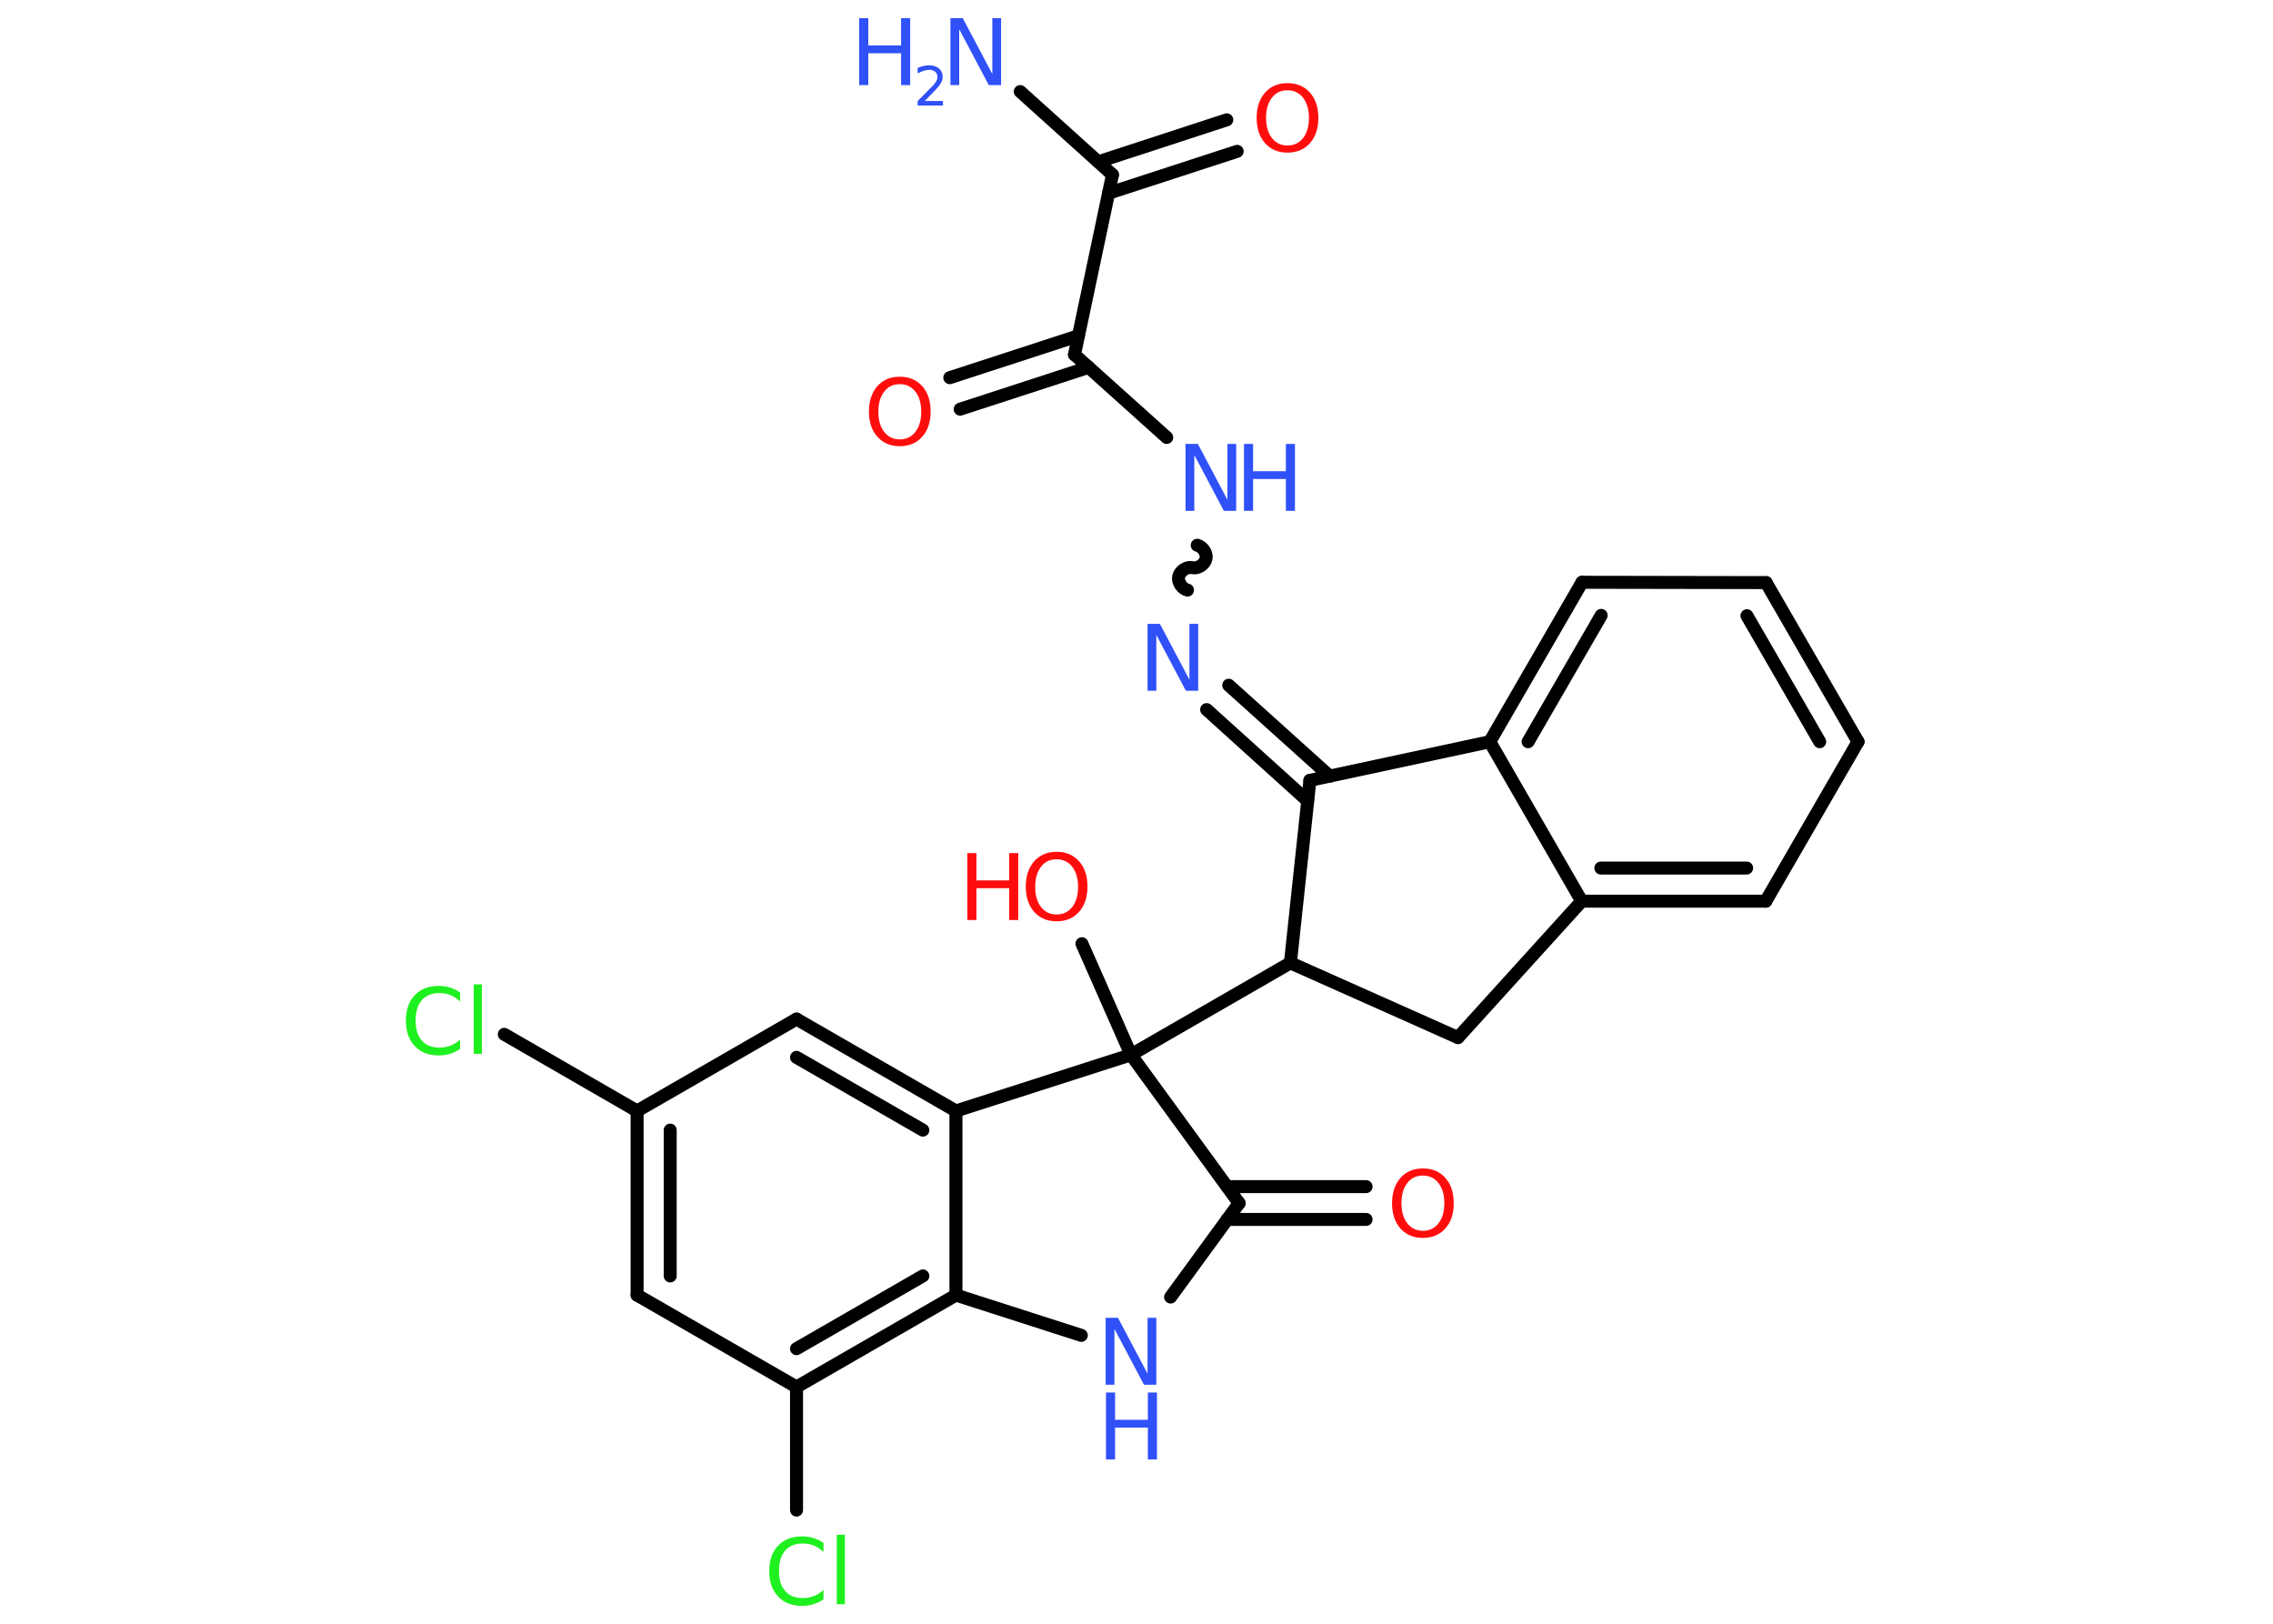 <?xml version='1.0' encoding='UTF-8'?>
<!DOCTYPE svg PUBLIC "-//W3C//DTD SVG 1.1//EN" "http://www.w3.org/Graphics/SVG/1.1/DTD/svg11.dtd">
<svg version='1.2' xmlns='http://www.w3.org/2000/svg' xmlns:xlink='http://www.w3.org/1999/xlink' width='70.0mm' height='50.0mm' viewBox='0 0 70.0 50.0'>
  <desc>Generated by the Chemistry Development Kit (http://github.com/cdk)</desc>
  <g stroke-linecap='round' stroke-linejoin='round' stroke='#000000' stroke-width='.4' fill='#3050F8'>
    <rect x='.0' y='.0' width='70.0' height='50.0' fill='#FFFFFF' stroke='none'/>
    <g id='mol1' class='mol'>
      <line id='mol1bnd1' class='bond' x1='31.42' y1='2.82' x2='34.26' y2='5.38'/>
      <g id='mol1bnd2' class='bond'>
        <line x1='33.83' y1='4.98' x2='37.78' y2='3.69'/>
        <line x1='34.14' y1='5.95' x2='38.1' y2='4.66'/>
      </g>
      <line id='mol1bnd3' class='bond' x1='34.26' y1='5.38' x2='33.09' y2='10.92'/>
      <g id='mol1bnd4' class='bond'>
        <line x1='33.53' y1='11.31' x2='29.57' y2='12.6'/>
        <line x1='33.21' y1='10.34' x2='29.25' y2='11.63'/>
      </g>
      <line id='mol1bnd5' class='bond' x1='33.09' y1='10.92' x2='35.93' y2='13.47'/>
      <path id='mol1bnd6' class='bond' d='M36.57 18.17c-.17 -.04 -.31 -.25 -.27 -.42c.04 -.17 .25 -.31 .42 -.27c.17 .04 .38 -.1 .42 -.27c.04 -.17 -.1 -.38 -.27 -.42' fill='none' stroke='#000000' stroke-width='.4'/>
      <g id='mol1bnd7' class='bond'>
        <line x1='37.84' y1='21.1' x2='40.95' y2='23.9'/>
        <line x1='37.16' y1='21.85' x2='40.27' y2='24.66'/>
      </g>
      <line id='mol1bnd8' class='bond' x1='40.34' y1='24.03' x2='45.88' y2='22.84'/>
      <g id='mol1bnd9' class='bond'>
        <line x1='48.72' y1='17.93' x2='45.88' y2='22.84'/>
        <line x1='49.31' y1='18.95' x2='47.06' y2='22.84'/>
      </g>
      <line id='mol1bnd10' class='bond' x1='48.72' y1='17.93' x2='54.39' y2='17.94'/>
      <g id='mol1bnd11' class='bond'>
        <line x1='57.22' y1='22.84' x2='54.39' y2='17.94'/>
        <line x1='56.04' y1='22.84' x2='53.8' y2='18.96'/>
      </g>
      <line id='mol1bnd12' class='bond' x1='57.22' y1='22.84' x2='54.38' y2='27.75'/>
      <g id='mol1bnd13' class='bond'>
        <line x1='48.71' y1='27.75' x2='54.38' y2='27.75'/>
        <line x1='49.3' y1='26.73' x2='53.79' y2='26.73'/>
      </g>
      <line id='mol1bnd14' class='bond' x1='45.88' y1='22.84' x2='48.71' y2='27.75'/>
      <line id='mol1bnd15' class='bond' x1='48.71' y1='27.75' x2='44.9' y2='31.95'/>
      <line id='mol1bnd16' class='bond' x1='44.9' y1='31.95' x2='39.74' y2='29.65'/>
      <line id='mol1bnd17' class='bond' x1='40.34' y1='24.03' x2='39.74' y2='29.65'/>
      <line id='mol1bnd18' class='bond' x1='39.74' y1='29.65' x2='34.83' y2='32.48'/>
      <line id='mol1bnd19' class='bond' x1='34.83' y1='32.48' x2='33.32' y2='29.06'/>
      <line id='mol1bnd20' class='bond' x1='34.83' y1='32.48' x2='38.16' y2='37.05'/>
      <g id='mol1bnd21' class='bond'>
        <line x1='37.79' y1='36.54' x2='42.07' y2='36.54'/>
        <line x1='37.79' y1='37.55' x2='42.07' y2='37.55'/>
      </g>
      <line id='mol1bnd22' class='bond' x1='38.16' y1='37.05' x2='36.05' y2='39.94'/>
      <line id='mol1bnd23' class='bond' x1='33.3' y1='41.12' x2='29.44' y2='39.88'/>
      <g id='mol1bnd24' class='bond'>
        <line x1='24.53' y1='42.71' x2='29.44' y2='39.88'/>
        <line x1='24.53' y1='41.53' x2='28.42' y2='39.29'/>
      </g>
      <line id='mol1bnd25' class='bond' x1='24.53' y1='42.71' x2='24.53' y2='46.5'/>
      <line id='mol1bnd26' class='bond' x1='24.53' y1='42.71' x2='19.62' y2='39.88'/>
      <g id='mol1bnd27' class='bond'>
        <line x1='19.62' y1='34.21' x2='19.62' y2='39.88'/>
        <line x1='20.64' y1='34.8' x2='20.64' y2='39.29'/>
      </g>
      <line id='mol1bnd28' class='bond' x1='19.62' y1='34.21' x2='15.53' y2='31.85'/>
      <line id='mol1bnd29' class='bond' x1='19.62' y1='34.21' x2='24.53' y2='31.38'/>
      <g id='mol1bnd30' class='bond'>
        <line x1='29.44' y1='34.21' x2='24.53' y2='31.38'/>
        <line x1='28.42' y1='34.8' x2='24.53' y2='32.56'/>
      </g>
      <line id='mol1bnd31' class='bond' x1='29.44' y1='39.88' x2='29.44' y2='34.21'/>
      <line id='mol1bnd32' class='bond' x1='34.83' y1='32.48' x2='29.44' y2='34.21'/>
      <g id='mol1atm1' class='atom'>
        <path d='M29.28 .56h.37l.91 1.72v-1.72h.27v2.06h-.38l-.91 -1.72v1.72h-.27v-2.06z' stroke='none'/>
        <path d='M26.46 .56h.28v.84h1.01v-.84h.28v2.06h-.28v-.98h-1.01v.98h-.28v-2.06z' stroke='none'/>
        <path d='M28.46 3.11h.58v.14h-.78v-.14q.1 -.1 .26 -.26q.16 -.17 .21 -.21q.08 -.09 .11 -.15q.03 -.06 .03 -.12q.0 -.1 -.07 -.16q-.07 -.06 -.18 -.06q-.08 .0 -.17 .03q-.09 .03 -.19 .08v-.17q.1 -.04 .19 -.06q.09 -.02 .16 -.02q.19 .0 .31 .1q.11 .1 .11 .26q.0 .08 -.03 .14q-.03 .07 -.1 .16q-.02 .02 -.13 .14q-.11 .11 -.31 .32z' stroke='none'/>
      </g>
      <path id='mol1atm3' class='atom' d='M39.65 2.78q-.31 .0 -.48 .23q-.18 .23 -.18 .62q.0 .39 .18 .62q.18 .23 .48 .23q.3 .0 .48 -.23q.18 -.23 .18 -.62q.0 -.39 -.18 -.62q-.18 -.23 -.48 -.23zM39.65 2.56q.43 .0 .69 .29q.26 .29 .26 .78q.0 .49 -.26 .78q-.26 .29 -.69 .29q-.43 .0 -.69 -.29q-.26 -.29 -.26 -.78q.0 -.48 .26 -.78q.26 -.29 .69 -.29z' stroke='none' fill='#FF0D0D'/>
      <path id='mol1atm5' class='atom' d='M27.71 11.83q-.31 .0 -.48 .23q-.18 .23 -.18 .62q.0 .39 .18 .62q.18 .23 .48 .23q.3 .0 .48 -.23q.18 -.23 .18 -.62q.0 -.39 -.18 -.62q-.18 -.23 -.48 -.23zM27.71 11.6q.43 .0 .69 .29q.26 .29 .26 .78q.0 .49 -.26 .78q-.26 .29 -.69 .29q-.43 .0 -.69 -.29q-.26 -.29 -.26 -.78q.0 -.48 .26 -.78q.26 -.29 .69 -.29z' stroke='none' fill='#FF0D0D'/>
      <g id='mol1atm6' class='atom'>
        <path d='M36.52 13.67h.37l.91 1.72v-1.72h.27v2.06h-.38l-.91 -1.72v1.72h-.27v-2.06z' stroke='none'/>
        <path d='M38.31 13.67h.28v.84h1.01v-.84h.28v2.06h-.28v-.98h-1.01v.98h-.28v-2.06z' stroke='none'/>
      </g>
      <path id='mol1atm7' class='atom' d='M35.35 19.21h.37l.91 1.72v-1.72h.27v2.06h-.38l-.91 -1.72v1.72h-.27v-2.06z' stroke='none'/>
      <g id='mol1atm18' class='atom'>
        <path d='M32.54 26.46q-.31 .0 -.48 .23q-.18 .23 -.18 .62q.0 .39 .18 .62q.18 .23 .48 .23q.3 .0 .48 -.23q.18 -.23 .18 -.62q.0 -.39 -.18 -.62q-.18 -.23 -.48 -.23zM32.54 26.23q.43 .0 .69 .29q.26 .29 .26 .78q.0 .49 -.26 .78q-.26 .29 -.69 .29q-.43 .0 -.69 -.29q-.26 -.29 -.26 -.78q.0 -.48 .26 -.78q.26 -.29 .69 -.29z' stroke='none' fill='#FF0D0D'/>
        <path d='M29.79 26.27h.28v.84h1.01v-.84h.28v2.06h-.28v-.98h-1.01v.98h-.28v-2.06z' stroke='none' fill='#FF0D0D'/>
      </g>
      <path id='mol1atm20' class='atom' d='M43.82 36.2q-.31 .0 -.48 .23q-.18 .23 -.18 .62q.0 .39 .18 .62q.18 .23 .48 .23q.3 .0 .48 -.23q.18 -.23 .18 -.62q.0 -.39 -.18 -.62q-.18 -.23 -.48 -.23zM43.82 35.98q.43 .0 .69 .29q.26 .29 .26 .78q.0 .49 -.26 .78q-.26 .29 -.69 .29q-.43 .0 -.69 -.29q-.26 -.29 -.26 -.78q.0 -.48 .26 -.78q.26 -.29 .69 -.29z' stroke='none' fill='#FF0D0D'/>
      <g id='mol1atm21' class='atom'>
        <path d='M34.06 40.58h.37l.91 1.72v-1.72h.27v2.06h-.38l-.91 -1.72v1.72h-.27v-2.06z' stroke='none'/>
        <path d='M34.06 42.88h.28v.84h1.01v-.84h.28v2.06h-.28v-.98h-1.01v.98h-.28v-2.06z' stroke='none'/>
      </g>
      <path id='mol1atm24' class='atom' d='M25.36 47.5v.29q-.14 -.13 -.3 -.2q-.16 -.06 -.34 -.06q-.35 .0 -.54 .22q-.19 .22 -.19 .62q.0 .41 .19 .62q.19 .22 .54 .22q.18 .0 .34 -.06q.16 -.06 .3 -.19v.29q-.15 .1 -.31 .15q-.16 .05 -.35 .05q-.47 .0 -.74 -.29q-.27 -.29 -.27 -.78q.0 -.5 .27 -.78q.27 -.29 .74 -.29q.18 .0 .35 .05q.16 .05 .31 .15zM25.77 47.26h.25v2.14h-.25v-2.14z' stroke='none' fill='#1FF01F'/>
      <path id='mol1atm27' class='atom' d='M14.17 30.55v.29q-.14 -.13 -.3 -.2q-.16 -.06 -.34 -.06q-.35 .0 -.54 .22q-.19 .22 -.19 .62q.0 .41 .19 .62q.19 .22 .54 .22q.18 .0 .34 -.06q.16 -.06 .3 -.19v.29q-.15 .1 -.31 .15q-.16 .05 -.35 .05q-.47 .0 -.74 -.29q-.27 -.29 -.27 -.78q.0 -.5 .27 -.78q.27 -.29 .74 -.29q.18 .0 .35 .05q.16 .05 .31 .15zM14.59 30.31h.25v2.14h-.25v-2.14z' stroke='none' fill='#1FF01F'/>
    </g>
  </g>
</svg>

